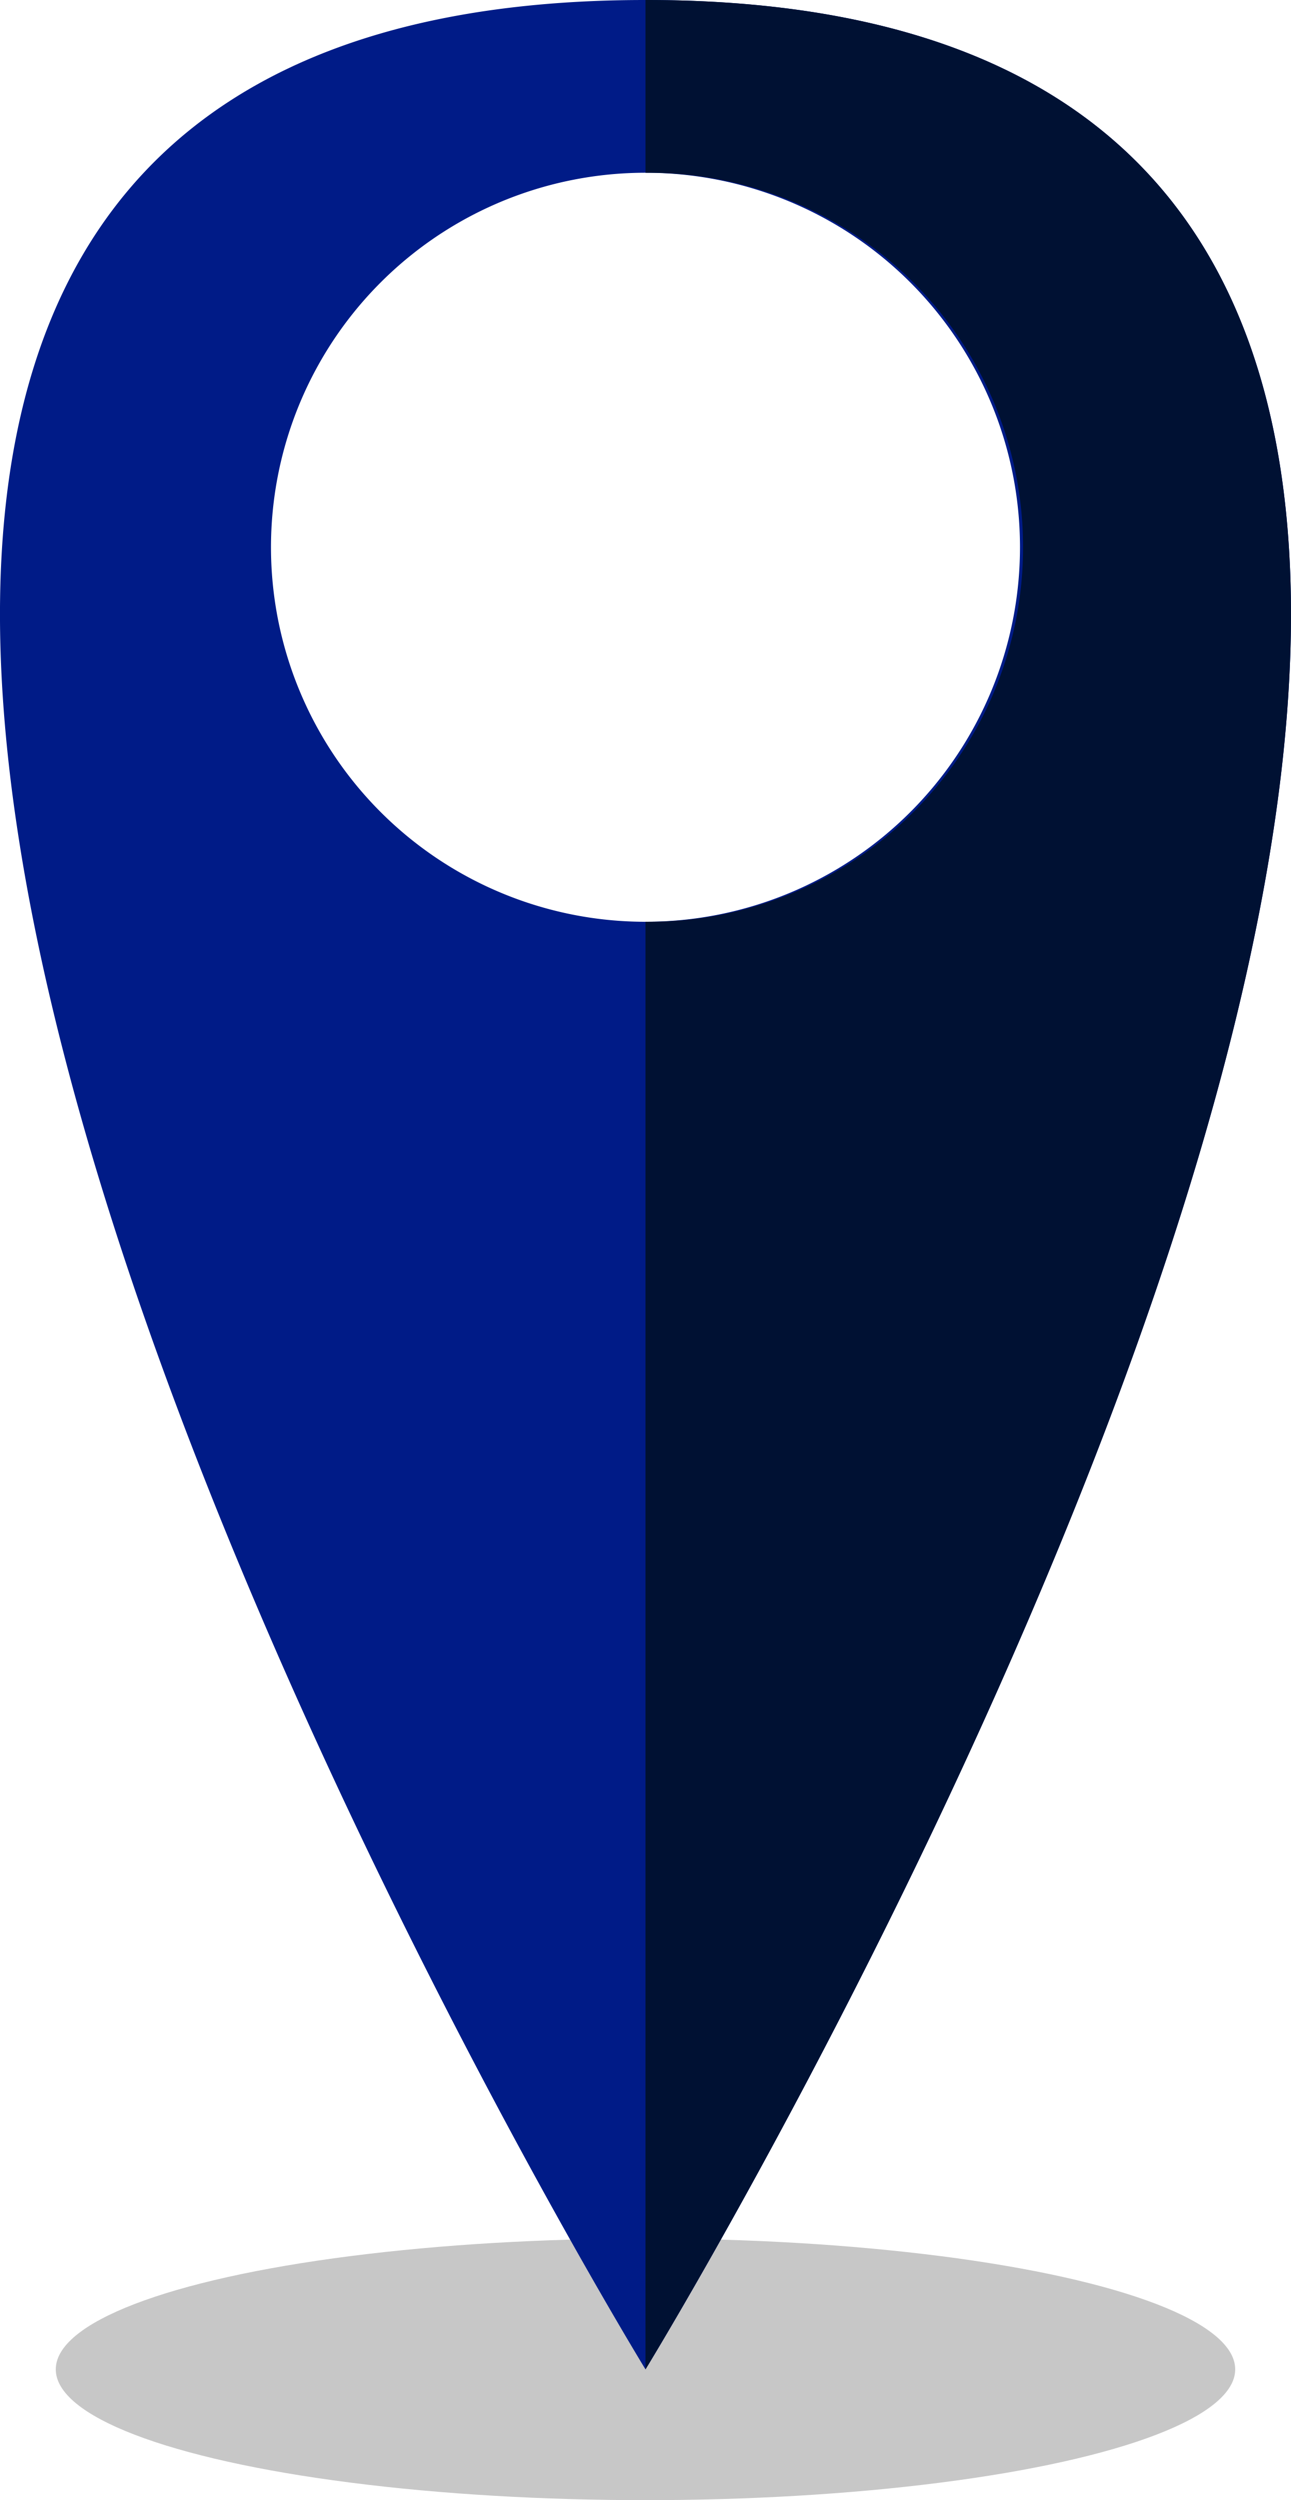 <?xml version="1.0"?>
<svg width="507.61" height="983" xmlns="http://www.w3.org/2000/svg" xmlns:svg="http://www.w3.org/2000/svg" data-name="Layer 1">
 <defs>
  <style>.cls-1{opacity:0.22;}.cls-2{fill:#001b87;}.cls-3{fill:#013;}</style>
 </defs>
 <title>001b87</title>
 <g class="layer">
  <title>Layer 1</title>
  <g data-name="001b87" id="_001b87">
   <ellipse class="cls-1" cx="253.8" cy="931.57" id="svg_1" rx="231.87" ry="51.43"/>
   <path class="cls-2" d="m375,8c-571.06,0 0,931.57 0,931.57s571.06,-931.57 0,-931.57zm0,362.42a147.25,147.25 0 1 1 147.25,-147.24a147.25,147.25 0 0 1 -147.25,147.24z" id="svg_2" transform="translate(-121.2 -8)"/>
   <path class="cls-3" d="m375,939.57l0,-569.15a147.25,147.25 0 1 0 0,-294.49l0,-67.93c571.06,0 0,931.57 0,931.57z" id="svg_3" transform="translate(-121.2 -8)"/>
  </g>
 </g>
</svg>